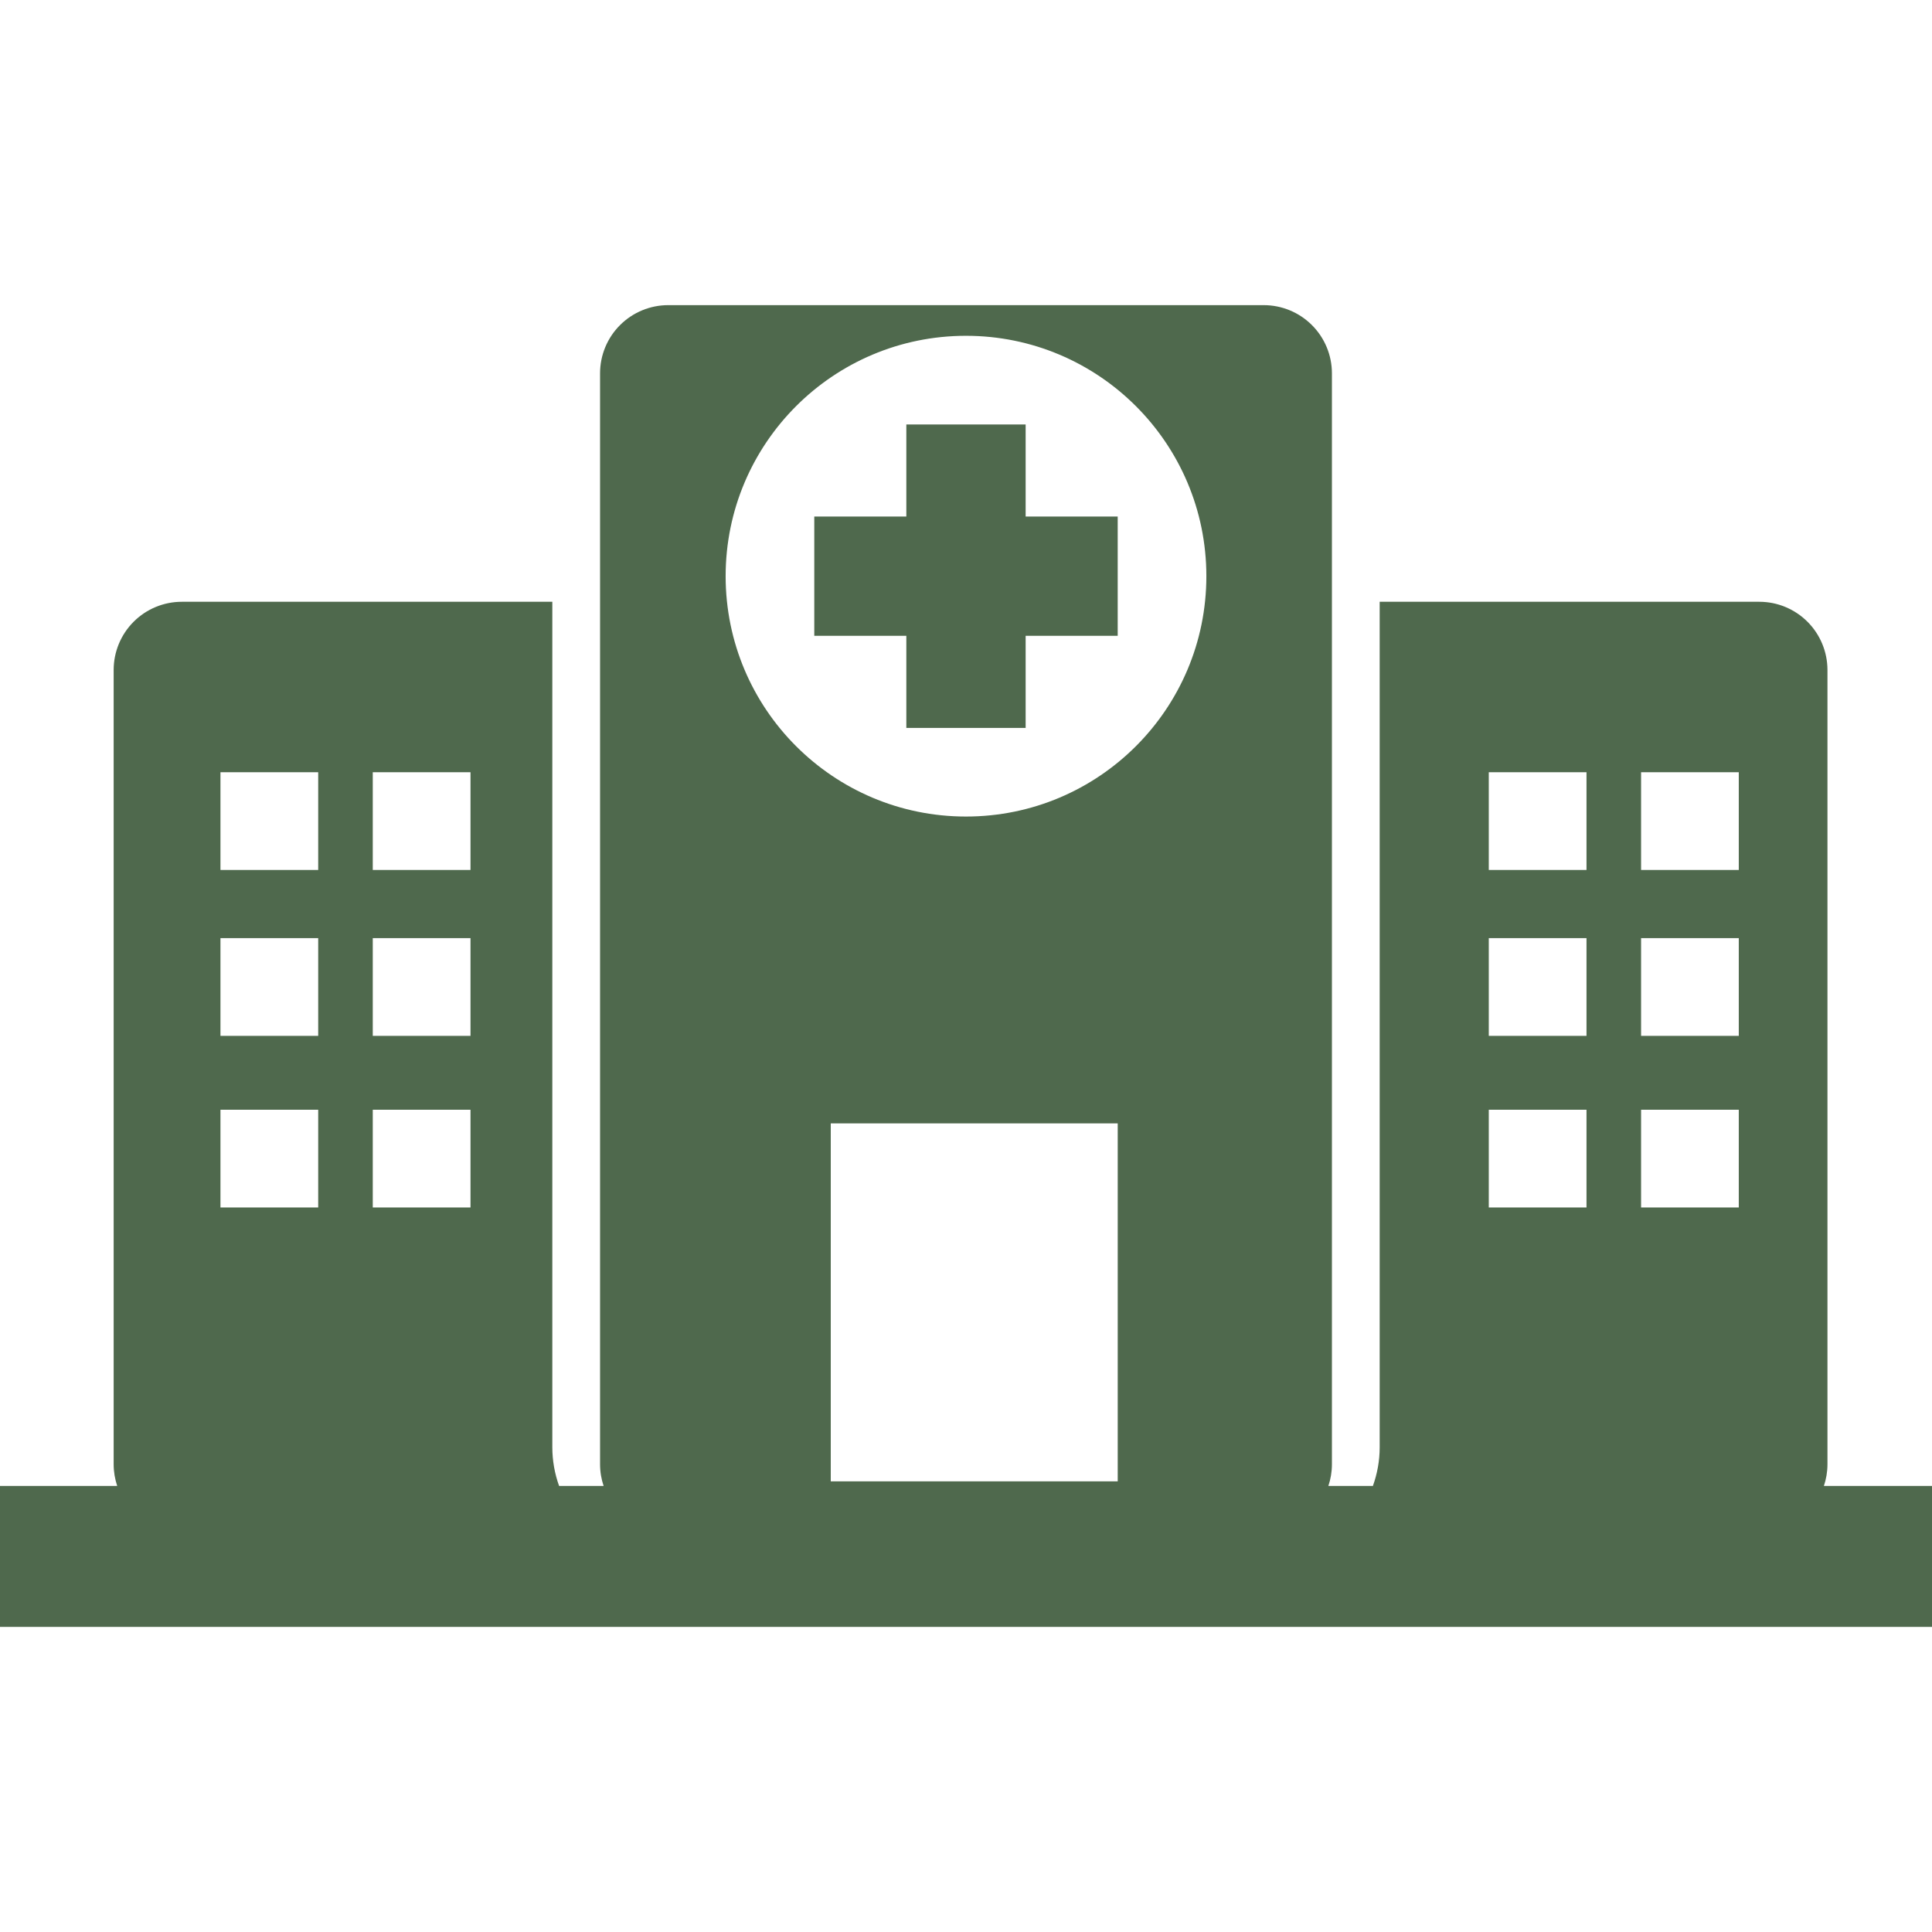 <svg width="100" height="100" viewBox="0 0 100 100" fill="none" xmlns="http://www.w3.org/2000/svg">
<path d="M94.404 76.912C94.522 76.561 94.589 76.184 94.589 75.793V34.676C94.588 33.74 94.216 32.843 93.554 32.181C92.892 31.519 91.995 31.148 91.059 31.148H71.412V74.912C71.412 75.614 71.285 76.286 71.061 76.912H68.756C68.874 76.561 68.94 76.184 68.94 75.793V19.323C68.94 18.387 68.568 17.489 67.906 16.828C67.244 16.166 66.346 15.794 65.41 15.794H34.588C33.652 15.794 32.754 16.166 32.092 16.828C31.43 17.489 31.059 18.387 31.059 19.323V75.793C31.059 76.184 31.125 76.561 31.243 76.912H28.939C28.708 76.271 28.589 75.594 28.588 74.912V31.148H9.412C8.476 31.148 7.579 31.519 6.917 32.181C6.255 32.843 5.883 33.741 5.883 34.676V75.793C5.883 76.184 5.95 76.561 6.066 76.912H0V84.207H100V76.912H94.404ZM16.47 62.498H11.411V57.44H16.47V62.498ZM16.47 53.617H11.411V48.558H16.47V53.617ZM16.47 45.029H11.411V39.97H16.47V45.029ZM24.353 62.498H19.294V57.44H24.353V62.498ZM24.353 53.617H19.294V48.558H24.353V53.617ZM24.353 45.029H19.294V39.97H24.353V45.029ZM57.853 76.676H43V58.146H57.853V76.676ZM49.999 42.264C43.129 42.264 37.559 36.693 37.559 29.823C37.559 22.951 43.13 17.381 49.999 17.381C56.871 17.381 62.441 22.951 62.441 29.823C62.441 36.694 56.871 42.264 49.999 42.264ZM82.117 62.498H77.059V57.44H82.117V62.498ZM82.117 53.617H77.059V48.558H82.117V53.617ZM82.117 45.029H77.059V39.97H82.117V45.029ZM89.999 62.498H84.942V57.44H89.999V62.498ZM89.999 53.617H84.942V48.558H89.999V53.617ZM89.999 45.029H84.942V39.97H89.999V45.029ZM53.087 26.735H57.852V32.91H53.087V37.677H46.912V32.91H42.147V26.735H46.912V21.97H53.087V26.735Z" fill="#4F694D"/>
</svg>
